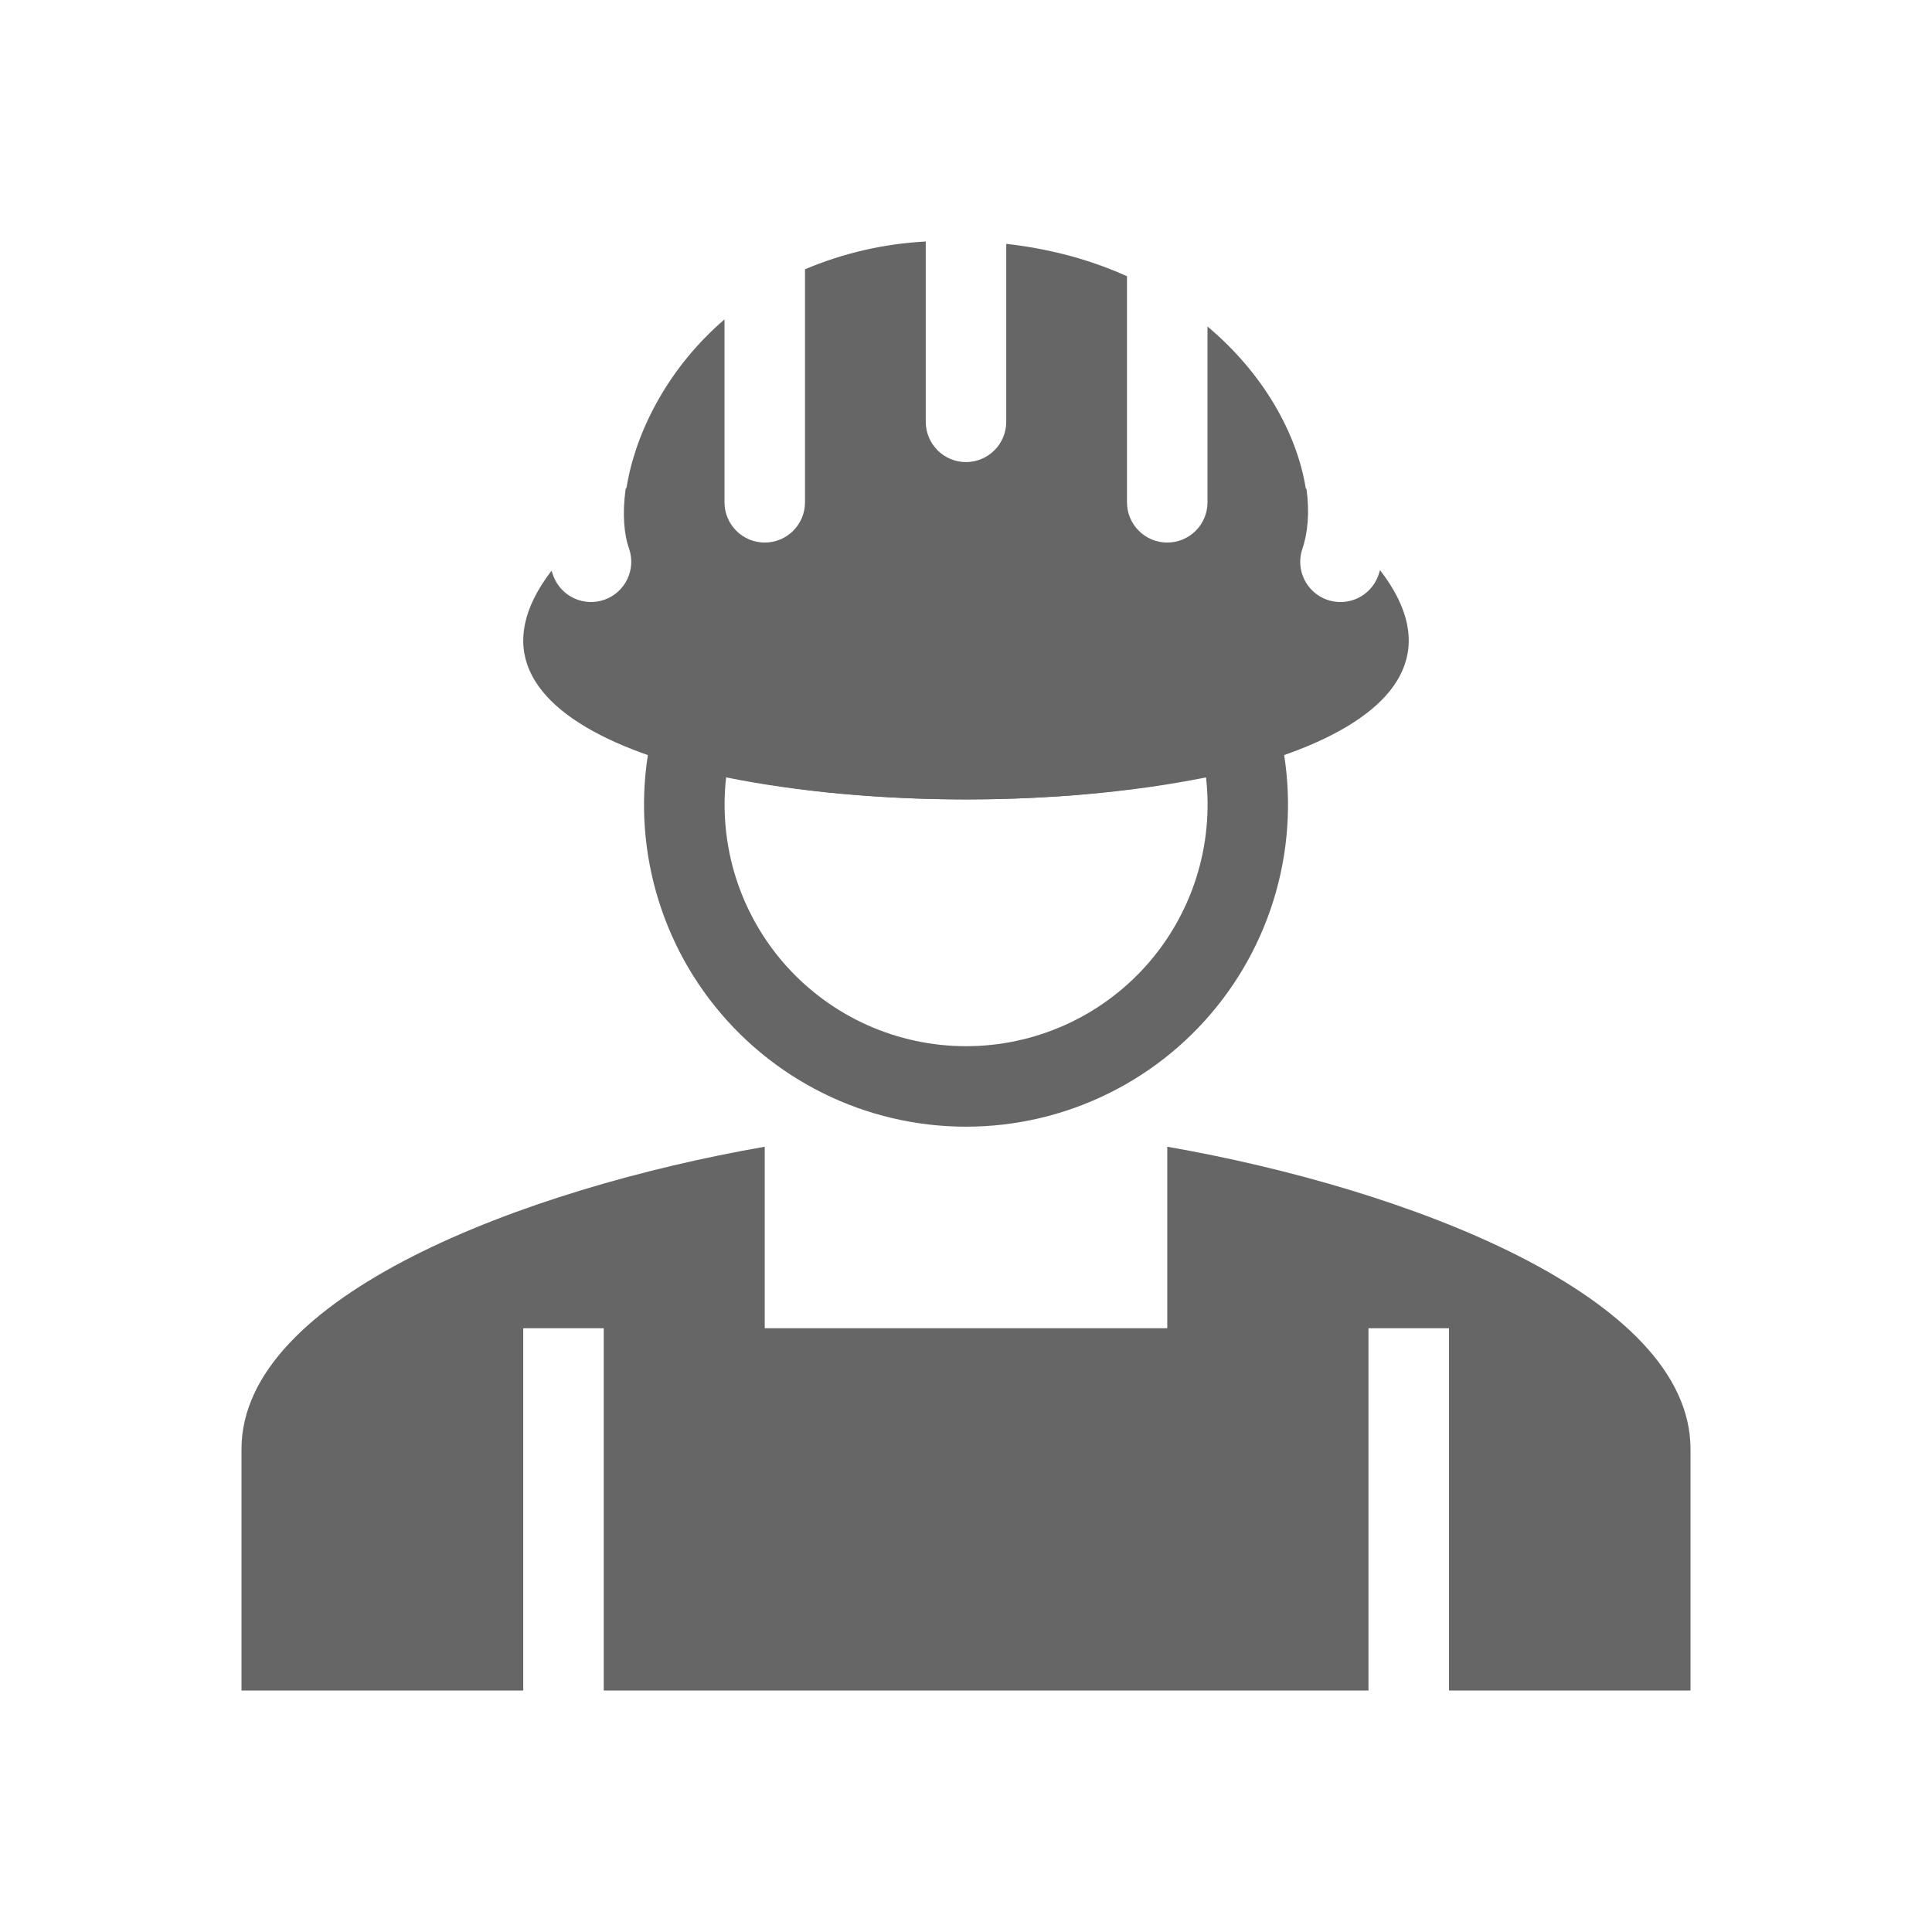 <svg width="70" height="70" viewBox="0 0 70 70" fill="none" xmlns="http://www.w3.org/2000/svg">
<path fill-rule="evenodd" clip-rule="evenodd" d="M44.468 24.998C44.838 24.903 45.23 24.956 45.56 25.146C45.891 25.337 46.134 25.649 46.237 26.016C46.721 27.75 46.798 29.572 46.461 31.34C46.124 33.108 45.382 34.775 44.294 36.208C43.206 37.642 41.801 38.805 40.188 39.605C38.576 40.406 36.801 40.822 35.001 40.822C33.201 40.822 31.425 40.406 29.813 39.605C28.201 38.805 26.796 37.642 25.707 36.208C24.619 34.775 23.878 33.108 23.54 31.34C23.203 29.572 23.28 27.75 23.764 26.016C23.867 25.649 24.11 25.337 24.441 25.146C24.772 24.956 25.164 24.903 25.533 24.998C30.961 26.398 39.04 26.398 44.468 24.998ZM26.309 28.166C26.17 29.391 26.291 30.631 26.664 31.806C27.037 32.98 27.654 34.063 28.475 34.983C29.296 35.902 30.302 36.638 31.427 37.142C32.552 37.645 33.77 37.906 35.003 37.906C36.235 37.906 37.454 37.645 38.579 37.142C39.704 36.638 40.71 35.902 41.531 34.983C42.351 34.063 42.969 32.98 43.342 31.806C43.715 30.631 43.836 29.391 43.697 28.166C38.422 29.231 31.582 29.231 26.309 28.166Z" fill="#666666"/>
<path fill-rule="evenodd" clip-rule="evenodd" d="M27.708 41.548C18.977 43.072 8.75 46.963 8.75 52.5V61.25H61.25V52.5C61.25 46.963 51.023 43.072 42.292 41.548V48.125H27.708V41.548ZM18.958 61.25V48.125H21.875V61.25H18.958ZM49.583 48.125V61.25H52.5V48.125H49.583ZM36.458 8.835V15.283C36.458 15.67 36.305 16.041 36.031 16.314C35.758 16.588 35.387 16.742 35 16.742C34.613 16.742 34.242 16.588 33.969 16.314C33.695 16.041 33.542 15.67 33.542 15.283V8.75C32.036 8.829 30.555 9.169 29.167 9.756V18.2C29.167 18.587 29.013 18.958 28.739 19.231C28.466 19.505 28.095 19.658 27.708 19.658C27.322 19.658 26.951 19.505 26.677 19.231C26.404 18.958 26.25 18.587 26.25 18.2V11.572C24.252 13.29 23.1 15.518 22.734 17.471L22.699 17.675L22.67 17.704C22.54 18.622 22.611 19.377 22.798 19.896C22.918 20.257 22.891 20.651 22.725 20.993C22.558 21.335 22.264 21.599 21.906 21.727C21.548 21.855 21.154 21.839 20.808 21.681C20.461 21.523 20.191 21.235 20.053 20.88L19.983 20.676C11.515 31.733 58.532 31.727 50.002 20.657L49.932 20.87C49.797 21.226 49.529 21.516 49.184 21.677C48.839 21.838 48.445 21.857 48.085 21.732C47.726 21.606 47.43 21.344 47.261 21.003C47.092 20.662 47.063 20.268 47.18 19.906C47.39 19.302 47.451 18.55 47.337 17.719L47.311 17.7C46.996 15.728 45.797 13.548 43.75 11.83V18.2C43.75 18.587 43.596 18.958 43.323 19.231C43.049 19.505 42.678 19.658 42.292 19.658C41.905 19.658 41.534 19.505 41.261 19.231C40.987 18.958 40.833 18.587 40.833 18.2V10.007C40.264 9.751 39.678 9.535 39.079 9.358C38.222 9.108 37.345 8.934 36.458 8.835Z" fill="#666666"/>
</svg>
